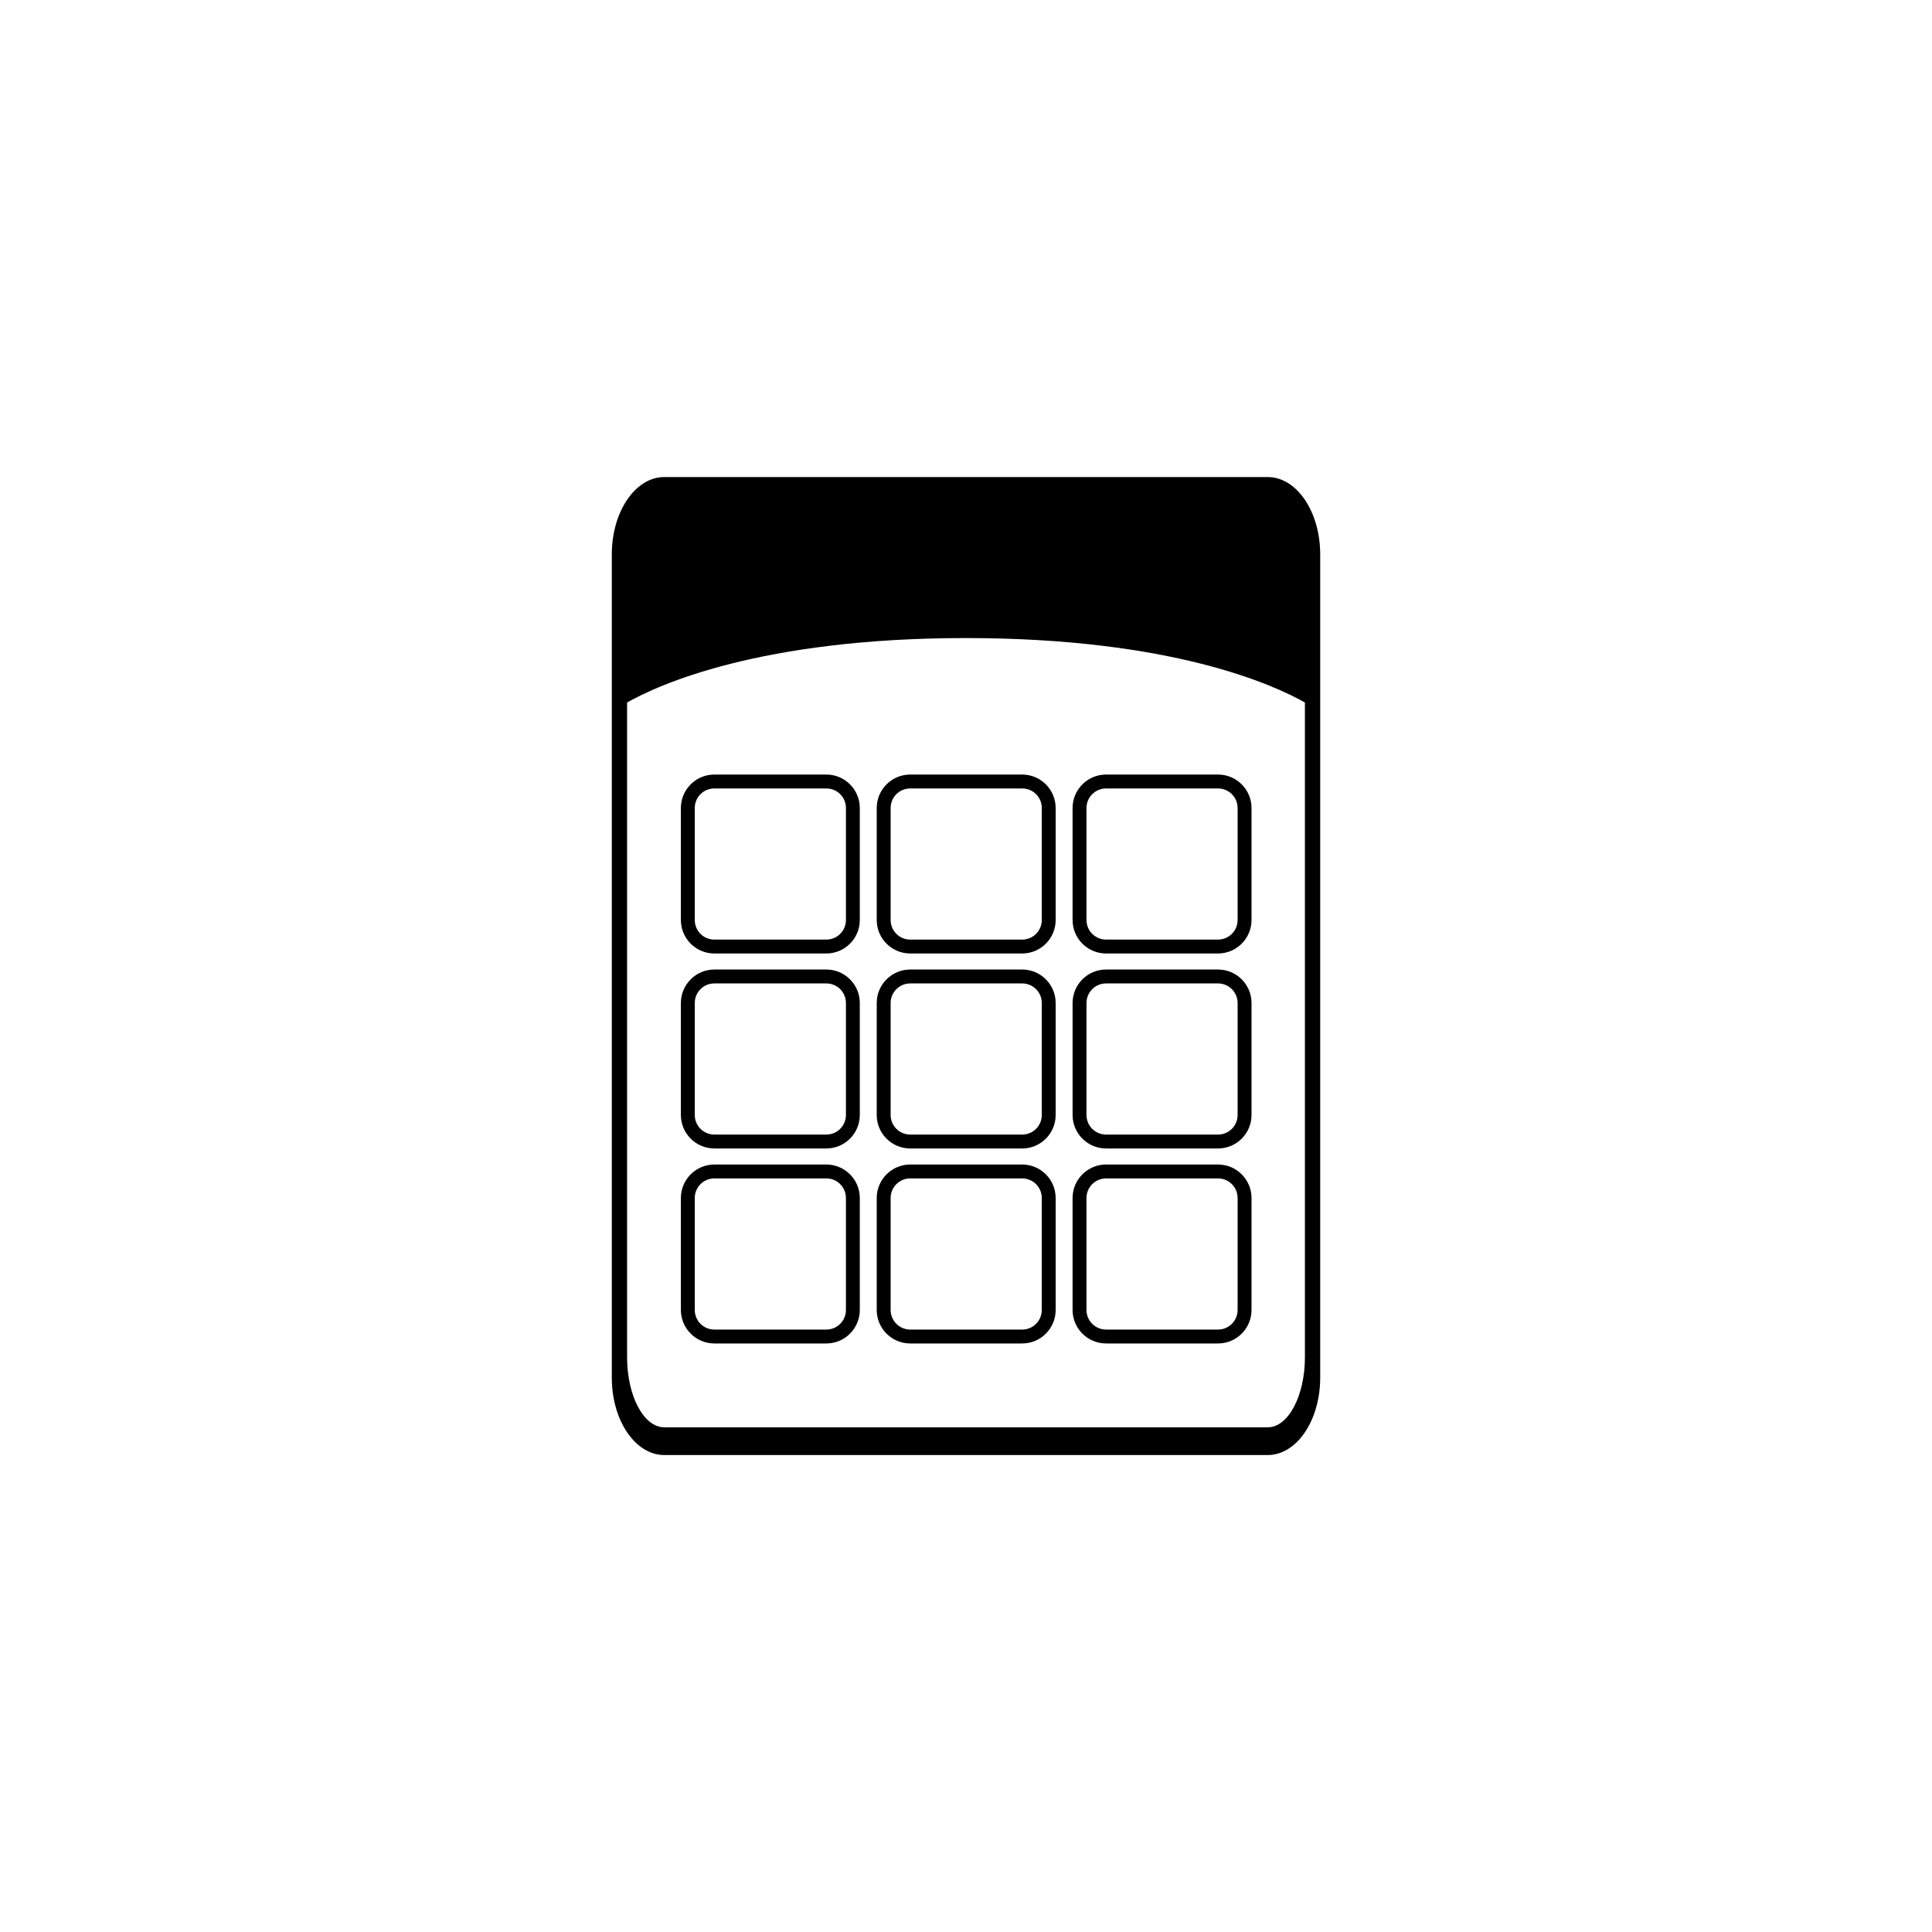 <?xml version="1.0" encoding="UTF-8"?>
<svg width="1500px" height="1500px" viewBox="0 0 1500 1500" version="1.1" xmlns="http://www.w3.org/2000/svg" xmlns:xlink="http://www.w3.org/1999/xlink">
    <!-- Generator: Sketch 51.3 (57544) - http://www.bohemiancoding.com/sketch -->
    <title>pad</title>
    <desc>Created with Sketch.</desc>
    <defs></defs>
    <g id="Page-1" stroke="none" stroke-width="1" fill="none" fill-rule="evenodd">
        <g id="homealarms" transform="translate(-4451, 0)" fill="#000000" fill-rule="nonzero">
            <g id="pad" transform="translate(4926, 370)">
                <path d="M509.317,0.39 L40.683,0.39 C18.227,0.426 0.029,27.251 0,60.356 L0,699.728 C0.029,732.833 18.227,759.658 40.683,759.694 L509.317,759.694 C531.776,759.658 549.976,732.826 550,699.716 L550,60.344 C549.967,27.244 531.769,0.426 509.317,0.39 Z M538.135,683.721 C538.12,713.772 525.227,738.126 509.317,738.155 L40.683,738.155 C24.773,738.126 11.88,713.772 11.865,683.721 L11.865,175.42 C35.956,161.78 115.221,125.39 274.996,125.39 C434.771,125.39 514.04,161.78 538.127,175.42 L538.135,683.721 Z" id="Shape"></path>
                <g id="buttons" transform="translate(53, 231)">
                    <path d="M178.656,139.285 L265.658,139.285 C279.984,139.253 291.587,127.643 291.611,113.316 L291.611,26.322 C291.587,11.996 279.984,0.386 265.658,0.354 L178.656,0.354 C164.324,0.378 152.712,11.99 152.688,26.322 L152.688,113.316 C152.712,127.648 164.324,139.261 178.656,139.285 Z M163.483,26.322 C163.503,17.95 170.284,11.169 178.656,11.149 L265.658,11.149 C274.038,11.149 280.831,17.942 280.831,26.322 L280.831,113.316 C280.831,121.697 274.038,128.49 265.658,128.49 L178.656,128.49 C170.284,128.47 163.503,121.688 163.483,113.316 L163.483,26.322 Z" id="Shape"></path>
                    <path d="M0.636,26.322 L0.636,113.316 C0.66,127.643 12.263,139.253 26.59,139.285 L113.598,139.285 C127.925,139.253 139.528,127.643 139.552,113.316 L139.552,26.322 C139.528,11.996 127.925,0.386 113.598,0.354 L26.59,0.354 C12.263,0.386 0.66,11.996 0.636,26.322 Z M128.779,26.322 L128.779,113.316 C128.779,121.697 121.986,128.49 113.605,128.49 L26.59,128.49 C18.21,128.49 11.416,121.697 11.416,113.316 L11.416,26.322 C11.416,17.942 18.21,11.149 26.59,11.149 L113.598,11.149 C117.624,11.147 121.485,12.745 124.332,15.59 C127.179,18.436 128.779,22.297 128.779,26.322 Z" id="Shape"></path>
                    <path d="M330.715,139.285 L417.71,139.285 C432.041,139.261 443.654,127.648 443.678,113.316 L443.678,26.322 C443.654,11.99 432.041,0.378 417.71,0.354 L330.715,0.354 C316.383,0.378 304.771,11.99 304.747,26.322 L304.747,113.316 C304.771,127.648 316.383,139.261 330.715,139.285 Z M315.542,26.322 C315.562,17.95 322.344,11.169 330.715,11.149 L417.71,11.149 C426.081,11.169 432.863,17.95 432.883,26.322 L432.883,113.316 C432.863,121.688 426.081,128.47 417.71,128.49 L330.715,128.49 C322.344,128.47 315.562,121.688 315.542,113.316 L315.542,26.322 Z" id="Shape"></path>
                    <path d="M178.656,290.672 L265.658,290.672 C279.984,290.64 291.587,279.03 291.611,264.704 L291.611,177.71 C291.591,163.38 279.987,151.766 265.658,151.734 L178.656,151.734 C164.324,151.758 152.712,163.37 152.688,177.702 L152.688,264.697 C152.708,279.031 164.321,290.648 178.656,290.672 Z M163.483,177.71 C163.503,169.338 170.284,162.556 178.656,162.536 L265.658,162.536 C274.038,162.536 280.831,169.329 280.831,177.71 L280.831,264.704 C280.831,273.084 274.038,279.877 265.658,279.877 L178.656,279.877 C170.284,279.857 163.503,273.076 163.483,264.704 L163.483,177.71 Z" id="Shape"></path>
                    <path d="M113.598,151.734 L26.59,151.734 C12.263,151.766 0.66,163.376 0.636,177.702 L0.636,264.697 C0.66,279.023 12.263,290.633 26.59,290.665 L113.598,290.665 C127.925,290.633 139.528,279.023 139.552,264.697 L139.552,177.71 C139.532,163.38 127.927,151.766 113.598,151.734 Z M128.772,264.697 C128.772,273.077 121.978,279.87 113.598,279.87 L26.59,279.87 C18.21,279.87 11.416,273.077 11.416,264.697 L11.416,177.71 C11.416,169.329 18.21,162.536 26.59,162.536 L113.598,162.536 C121.978,162.536 128.772,169.329 128.772,177.71 L128.772,264.697 Z" id="Shape"></path>
                    <path d="M330.715,290.672 L417.71,290.672 C432.041,290.648 443.654,279.036 443.678,264.704 L443.678,177.71 C443.658,163.378 432.049,151.762 417.717,151.734 L330.723,151.734 C316.391,151.758 304.778,163.37 304.754,177.702 L304.754,264.697 C304.774,279.028 316.383,290.644 330.715,290.672 Z M315.542,177.71 C315.562,169.338 322.344,162.556 330.715,162.536 L417.71,162.536 C426.081,162.556 432.863,169.338 432.883,177.71 L432.883,264.704 C432.863,273.076 426.081,279.857 417.71,279.877 L330.715,279.877 C322.344,279.857 315.562,273.076 315.542,264.704 L315.542,177.71 Z" id="Shape"></path>
                    <path d="M178.656,442.059 L265.658,442.059 C279.984,442.027 291.587,430.417 291.611,416.091 L291.611,329.097 C291.587,314.771 279.984,303.16 265.658,303.129 L178.656,303.129 C164.324,303.152 152.712,314.765 152.688,329.097 L152.688,416.091 C152.712,430.423 164.324,442.035 178.656,442.059 Z M163.483,329.097 C163.503,320.725 170.284,313.943 178.656,313.923 L265.658,313.923 C274.038,313.923 280.831,320.717 280.831,329.097 L280.831,416.091 C280.831,424.471 274.038,431.264 265.658,431.264 L178.656,431.264 C170.284,431.245 163.503,424.463 163.483,416.091 L163.483,329.097 Z" id="Shape"></path>
                    <path d="M113.598,303.129 L26.59,303.129 C12.263,303.16 0.66,314.771 0.636,329.097 L0.636,416.091 C0.66,430.417 12.263,442.027 26.59,442.059 L113.598,442.059 C127.925,442.027 139.528,430.417 139.552,416.091 L139.552,329.097 C139.528,314.771 127.925,303.16 113.598,303.129 Z M128.772,416.091 C128.772,424.471 121.978,431.264 113.598,431.264 L26.59,431.264 C18.21,431.264 11.416,424.471 11.416,416.091 L11.416,329.097 C11.416,320.717 18.21,313.923 26.59,313.923 L113.598,313.923 C121.978,313.923 128.772,320.717 128.772,329.097 L128.772,416.091 Z" id="Shape"></path>
                    <path d="M330.715,442.059 L417.71,442.059 C432.041,442.035 443.654,430.423 443.678,416.091 L443.678,329.097 C443.654,314.765 432.041,303.152 417.71,303.129 L330.715,303.129 C316.383,303.152 304.771,314.765 304.747,329.097 L304.747,416.091 C304.771,430.423 316.383,442.035 330.715,442.059 Z M315.542,329.097 C315.562,320.725 322.344,313.943 330.715,313.923 L417.71,313.923 C426.081,313.943 432.863,320.725 432.883,329.097 L432.883,416.091 C432.863,424.463 426.081,431.245 417.71,431.264 L330.715,431.264 C322.344,431.245 315.562,424.463 315.542,416.091 L315.542,329.097 Z" id="Shape"></path>
                </g>
            </g>
        </g>
    </g>
</svg>